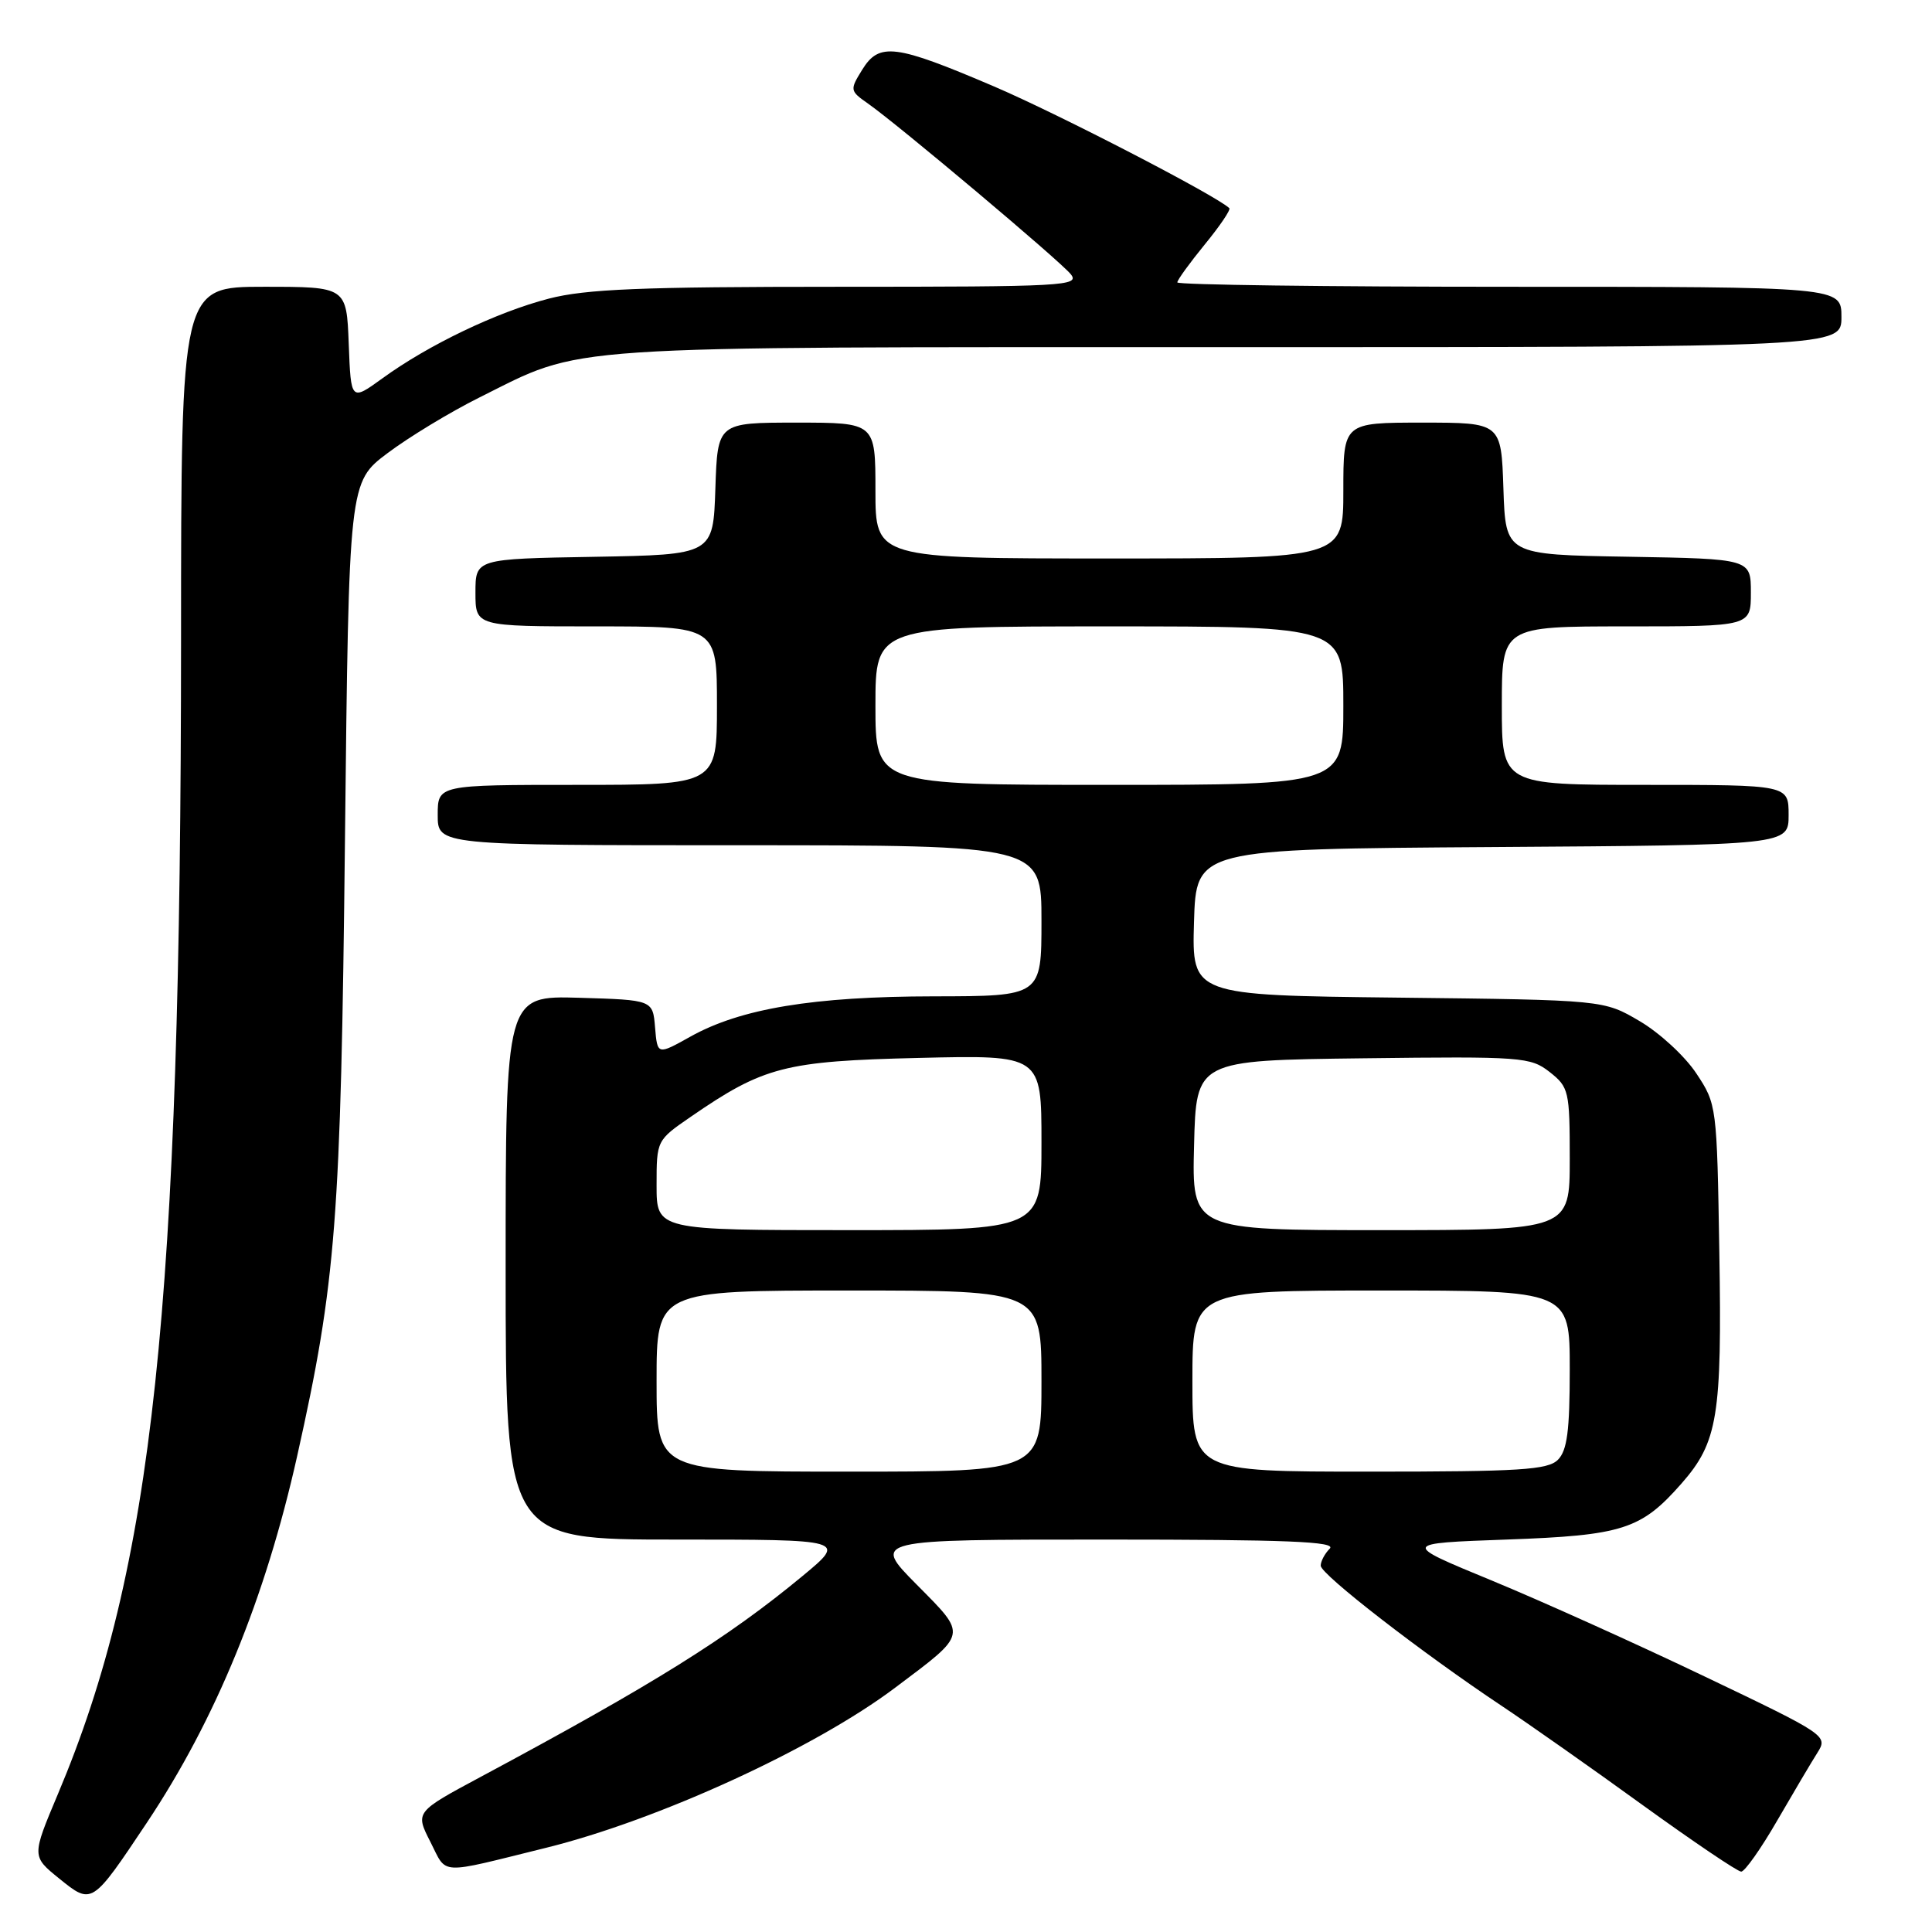 <?xml version="1.0" encoding="UTF-8" standalone="no"?>
<!DOCTYPE svg PUBLIC "-//W3C//DTD SVG 1.1//EN" "http://www.w3.org/Graphics/SVG/1.1/DTD/svg11.dtd" >
<svg xmlns="http://www.w3.org/2000/svg" xmlns:xlink="http://www.w3.org/1999/xlink" version="1.1" viewBox="0 0 256 256">
 <g >
 <path fill="currentColor"
d=" M 19.47 241.50 C 28.58 227.84 35.16 211.78 39.37 192.96 C 44.54 169.82 45.16 161.76 45.71 111.20 C 46.23 63.89 46.23 63.89 51.37 60.03 C 54.19 57.91 59.65 54.60 63.50 52.68 C 77.60 45.66 72.60 46.00 162.68 46.00 C 244.00 46.00 244.00 46.00 244.00 42.00 C 244.00 38.00 244.00 38.00 200.00 38.00 C 175.80 38.00 156.00 37.74 156.00 37.42 C 156.00 37.10 157.64 34.84 159.64 32.39 C 161.64 29.95 163.11 27.78 162.89 27.58 C 161.08 25.88 140.34 15.15 131.75 11.47 C 118.60 5.85 116.50 5.58 114.24 9.25 C 112.59 11.92 112.61 12.04 115.01 13.72 C 119.03 16.54 140.38 34.50 141.87 36.32 C 143.15 37.89 141.05 38.00 111.02 38.00 C 84.96 38.00 77.63 38.30 72.72 39.57 C 65.85 41.35 56.78 45.69 50.66 50.14 C 46.50 53.15 46.50 53.15 46.21 45.58 C 45.92 38.00 45.92 38.00 34.96 38.00 C 24.00 38.00 24.00 38.00 23.99 84.75 C 23.97 173.40 20.31 207.78 7.67 237.73 C 4.20 245.97 4.20 245.97 7.85 248.92 C 12.19 252.43 12.17 252.44 19.47 241.50 Z  M 72.33 244.85 C 87.18 241.18 107.92 231.68 118.61 223.63 C 128.32 216.33 128.23 216.80 121.45 209.95 C 115.56 204.00 115.56 204.00 146.48 204.00 C 170.53 204.00 177.13 204.27 176.20 205.20 C 175.54 205.86 175.00 206.88 175.00 207.46 C 175.00 208.61 188.47 219.04 199.00 226.05 C 202.57 228.43 210.98 234.34 217.67 239.19 C 224.37 244.03 230.24 248.00 230.72 248.00 C 231.19 248.00 233.34 244.96 235.48 241.25 C 237.63 237.54 240.03 233.48 240.82 232.24 C 242.23 230.00 242.05 229.87 225.87 222.14 C 216.87 217.83 204.15 212.10 197.60 209.40 C 185.71 204.50 185.71 204.50 199.60 204.00 C 215.02 203.45 217.45 202.67 222.81 196.57 C 227.62 191.09 228.18 187.64 227.82 165.92 C 227.50 146.52 227.48 146.31 224.77 142.23 C 223.27 139.96 219.90 136.85 217.27 135.31 C 212.50 132.50 212.50 132.50 185.21 132.19 C 157.93 131.88 157.93 131.88 158.21 122.19 C 158.50 112.50 158.50 112.50 197.75 112.24 C 237.00 111.98 237.00 111.98 237.00 107.99 C 237.00 104.00 237.00 104.00 218.00 104.00 C 199.00 104.00 199.00 104.00 199.00 93.50 C 199.00 83.00 199.00 83.00 215.50 83.00 C 232.00 83.00 232.00 83.00 232.00 78.52 C 232.00 74.05 232.00 74.05 215.75 73.77 C 199.50 73.50 199.50 73.50 199.21 64.75 C 198.92 56.00 198.92 56.00 188.46 56.00 C 178.00 56.00 178.00 56.00 178.00 65.00 C 178.00 74.00 178.00 74.00 147.00 74.00 C 116.00 74.00 116.00 74.00 116.00 65.00 C 116.00 56.00 116.00 56.00 105.54 56.00 C 95.08 56.00 95.08 56.00 94.79 64.75 C 94.50 73.50 94.50 73.50 78.75 73.78 C 63.00 74.05 63.00 74.05 63.00 78.53 C 63.00 83.00 63.00 83.00 79.00 83.00 C 95.00 83.00 95.00 83.00 95.00 93.50 C 95.00 104.00 95.00 104.00 76.50 104.00 C 58.00 104.00 58.00 104.00 58.00 108.00 C 58.00 112.00 58.00 112.00 98.00 112.00 C 138.00 112.00 138.00 112.00 138.00 122.00 C 138.00 132.00 138.00 132.00 123.75 132.02 C 107.78 132.04 98.14 133.63 91.46 137.37 C 87.11 139.80 87.11 139.80 86.80 136.15 C 86.50 132.50 86.50 132.50 76.75 132.21 C 67.00 131.93 67.00 131.93 67.00 167.96 C 67.00 204.00 67.00 204.00 89.59 204.00 C 112.17 204.00 112.17 204.00 106.34 208.83 C 96.42 217.04 86.65 223.14 63.76 235.41 C 55.01 240.10 55.01 240.10 57.03 244.06 C 59.29 248.50 57.88 248.42 72.33 244.85 Z  M 87.00 183.00 C 87.00 171.00 87.00 171.00 112.50 171.00 C 138.00 171.00 138.00 171.00 138.00 183.00 C 138.00 195.00 138.00 195.00 112.50 195.00 C 87.00 195.00 87.00 195.00 87.00 183.00 Z  M 158.00 183.00 C 158.00 171.00 158.00 171.00 183.00 171.00 C 208.00 171.00 208.00 171.00 208.00 181.43 C 208.00 189.58 207.66 192.20 206.43 193.43 C 205.09 194.77 201.39 195.00 181.43 195.00 C 158.00 195.00 158.00 195.00 158.00 183.00 Z  M 87.00 157.05 C 87.00 151.11 87.01 151.09 91.53 147.98 C 101.20 141.32 104.00 140.60 121.75 140.18 C 138.00 139.79 138.00 139.79 138.00 151.40 C 138.00 163.00 138.00 163.00 112.50 163.00 C 87.00 163.00 87.00 163.00 87.00 157.05 Z  M 158.22 151.75 C 158.50 140.50 158.50 140.50 180.59 140.23 C 201.70 139.97 202.80 140.06 205.34 142.05 C 207.88 144.05 208.00 144.56 208.00 153.57 C 208.00 163.00 208.00 163.00 182.97 163.00 C 157.93 163.00 157.93 163.00 158.22 151.75 Z  M 116.00 93.50 C 116.00 83.00 116.00 83.00 147.00 83.00 C 178.00 83.00 178.00 83.00 178.00 93.50 C 178.00 104.00 178.00 104.00 147.00 104.00 C 116.00 104.00 116.00 104.00 116.00 93.50 Z "/>
</g>
</svg>